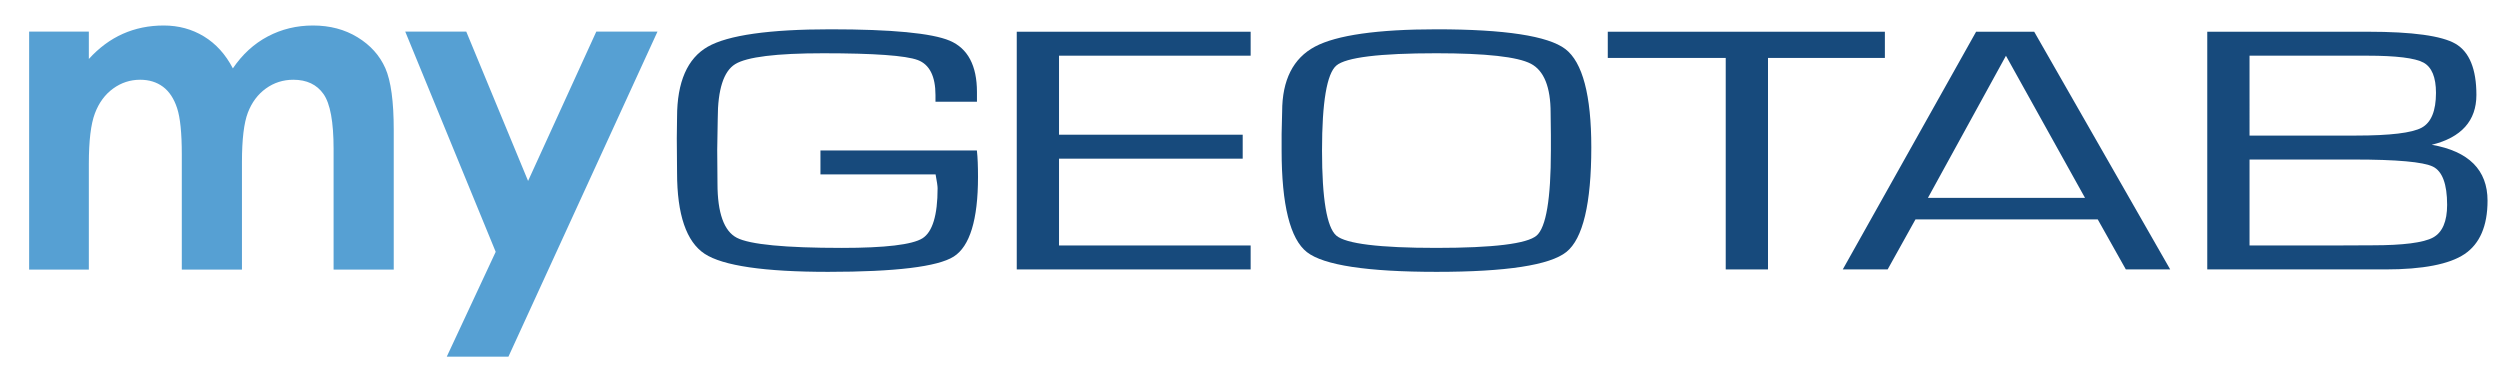 <?xml version="1.0" encoding="utf-8"?>
<!-- Generator: Adobe Illustrator 15.0.2, SVG Export Plug-In  -->
<!DOCTYPE svg PUBLIC "-//W3C//DTD SVG 1.1//EN" "http://www.w3.org/Graphics/SVG/1.1/DTD/svg11.dtd">
<svg version="1.1"
	 xmlns="http://www.w3.org/2000/svg" xmlns:xlink="http://www.w3.org/1999/xlink" xmlns:a="http://ns.adobe.com/AdobeSVGViewerExtensions/3.0/"
	 x="0px" y="0px" width="953px" height="141px" viewBox="-11.107 -9.722 953 141" enable-background="new -11.107 -9.722 953 141"
	 xml:space="preserve">
<defs>
</defs>
<path fill="#174A7C" d="M361.278,47.632h-59.629v9.132h43.895c0.506,2.707,0.762,4.479,0.762,5.265
	c0,10.274-1.946,16.699-5.781,19.095c-3.875,2.425-14.21,3.652-30.718,3.652c-21.612,0-35.082-1.298-40.033-3.861
	c-4.896-2.53-7.377-9.482-7.377-20.669l-0.1-12.859l0.201-11.945c0-11.017,2.234-17.985,6.638-20.712
	c4.446-2.753,15.751-4.149,33.6-4.149c19.339,0,31.458,0.872,36.021,2.588c4.473,1.686,6.741,6.183,6.741,13.365v2.52h15.811v-3.708
	c0-10.06-3.491-16.639-10.374-19.554c-6.81-2.882-22.109-4.344-45.473-4.344c-23.311,0-39.044,2.232-46.765,6.633
	c-7.768,4.433-11.707,13.459-11.707,26.827l-0.101,7.988l0.101,13.261c0,15.903,3.543,26.291,10.531,30.878
	c6.951,4.559,22.773,6.872,47.032,6.872c25.663,0,41.773-1.954,47.886-5.813c6.153-3.885,9.273-14.099,9.273-30.353
	c0-4.199-0.136-7.517-0.407-9.863L361.278,47.632z"/>
<polygon fill="#174A7C" points="376.478,92.984 465.639,92.984 465.639,83.852 392.592,83.852 392.592,50.76 462.608,50.76 
	462.608,41.629 392.592,41.629 392.592,11.505 465.639,11.505 465.639,2.373 376.478,2.373 "/>
<path fill="#174A7C" d="M585.588,8.961c-6.553-4.984-23.062-7.513-49.068-7.513c-22.501,0-38.099,2.219-46.349,6.597
	c-8.312,4.41-12.525,12.739-12.525,24.749l-0.202,8.518v6.333c0,20.71,3.248,33.748,9.651,38.748
	c6.388,4.985,23.017,7.514,49.425,7.514c26.547,0,43.193-2.549,49.479-7.582c6.303-5.045,9.499-18.459,9.499-39.867
	C595.498,26.58,592.165,13.965,585.588,8.961z M498.309,15.264c3.636-3.107,16.457-4.684,38.112-4.684
	c18.856,0,30.982,1.344,36.039,3.994c5,2.62,7.53,8.907,7.53,18.692l0.102,8.507v5.873c0,18.434-1.837,29.351-5.459,32.447
	c-3.636,3.109-16.493,4.683-38.212,4.683c-21.655,0-34.477-1.573-38.112-4.683c-3.622-3.097-5.459-14.014-5.459-32.447
	C492.85,29.255,494.687,18.36,498.309,15.264z"/>
<polygon fill="#174A7C" points="707.407,2.373 601.777,2.373 601.777,12.362 646.738,12.362 646.738,92.984 662.853,92.984 
	662.853,12.362 707.407,12.362 "/>
<path fill="#174A7C" d="M764.33,2.373h-22.146l-50.829,90.611h17.106l10.606-19.066h69.488l10.71,19.066h16.907L764.41,2.513
	L764.33,2.373z M783.701,65.71h-59.883l29.743-54.175L783.701,65.71z"/>
<path fill="#174A7C" d="M915.864,45.471c11.306-2.775,17.034-9.165,17.034-19.003c0-9.868-2.681-16.432-7.965-19.505
	c-5.245-3.046-16.456-4.589-33.33-4.589h-61.302v90.611h67.868c14.269,0,24.433-1.969,30.213-5.854
	c5.812-3.906,8.761-10.753,8.761-20.351C937.144,55.087,929.984,47.921,915.864,45.471z M912.033,38.956
	c-3.683,1.993-12.086,3.002-24.978,3.002h-40.64V11.505h44.885c11.013,0,18.226,0.888,21.438,2.638
	c3.156,1.722,4.753,5.601,4.753,11.534C917.492,32.528,915.658,36.996,912.033,38.956z M846.416,51.089h39.833
	c16.312,0,26.434,0.913,30.086,2.71c3.584,1.768,5.402,6.667,5.402,14.562c0,6.326-1.804,10.52-5.362,12.457
	c-3.612,1.971-11.404,2.971-23.155,2.971l-14.045,0.063h-32.759V51.089z"/>
<path fill="#56A0D3" d="M0,2.334h22.76v10.422c3.892-4.28,8.222-7.475,12.973-9.588C40.493,1.057,45.675,0,51.297,0
	c5.67,0,10.789,1.391,15.348,4.168c4.564,2.779,8.234,6.838,11.018,12.173c3.615-5.335,8.048-9.394,13.307-12.173
	C96.229,1.391,101.97,0,108.201,0c6.447,0,12.124,1.5,17.015,4.502c4.899,3.002,8.415,6.92,10.561,11.757
	c2.142,4.835,3.21,12.7,3.21,23.594v53.191h-22.929V47.024c0-10.283-1.278-17.246-3.835-20.885
	c-2.556-3.642-6.392-5.461-11.506-5.461c-3.89,0-7.377,1.111-10.464,3.333c-3.083,2.224-5.377,5.294-6.878,9.213
	c-1.5,3.919-2.25,10.213-2.25,18.883v40.936H58.196V49.108c0-8.115-0.596-13.993-1.799-17.633c-1.196-3.642-2.995-6.351-5.385-8.13
	c-2.397-1.78-5.292-2.667-8.693-2.667c-3.792,0-7.233,1.125-10.323,3.376c-3.094,2.252-5.406,5.404-6.935,9.463
	c-1.536,4.057-2.301,10.449-2.301,19.177v40.35H0V2.334z"/>
<path fill="#56A0D3" d="M143.373,2.334h23.26l23.563,56.917L216.2,2.334h23.325l-56.813,123.896h-23.505l18.647-39.95L143.373,2.334
	z"/>
</svg>

